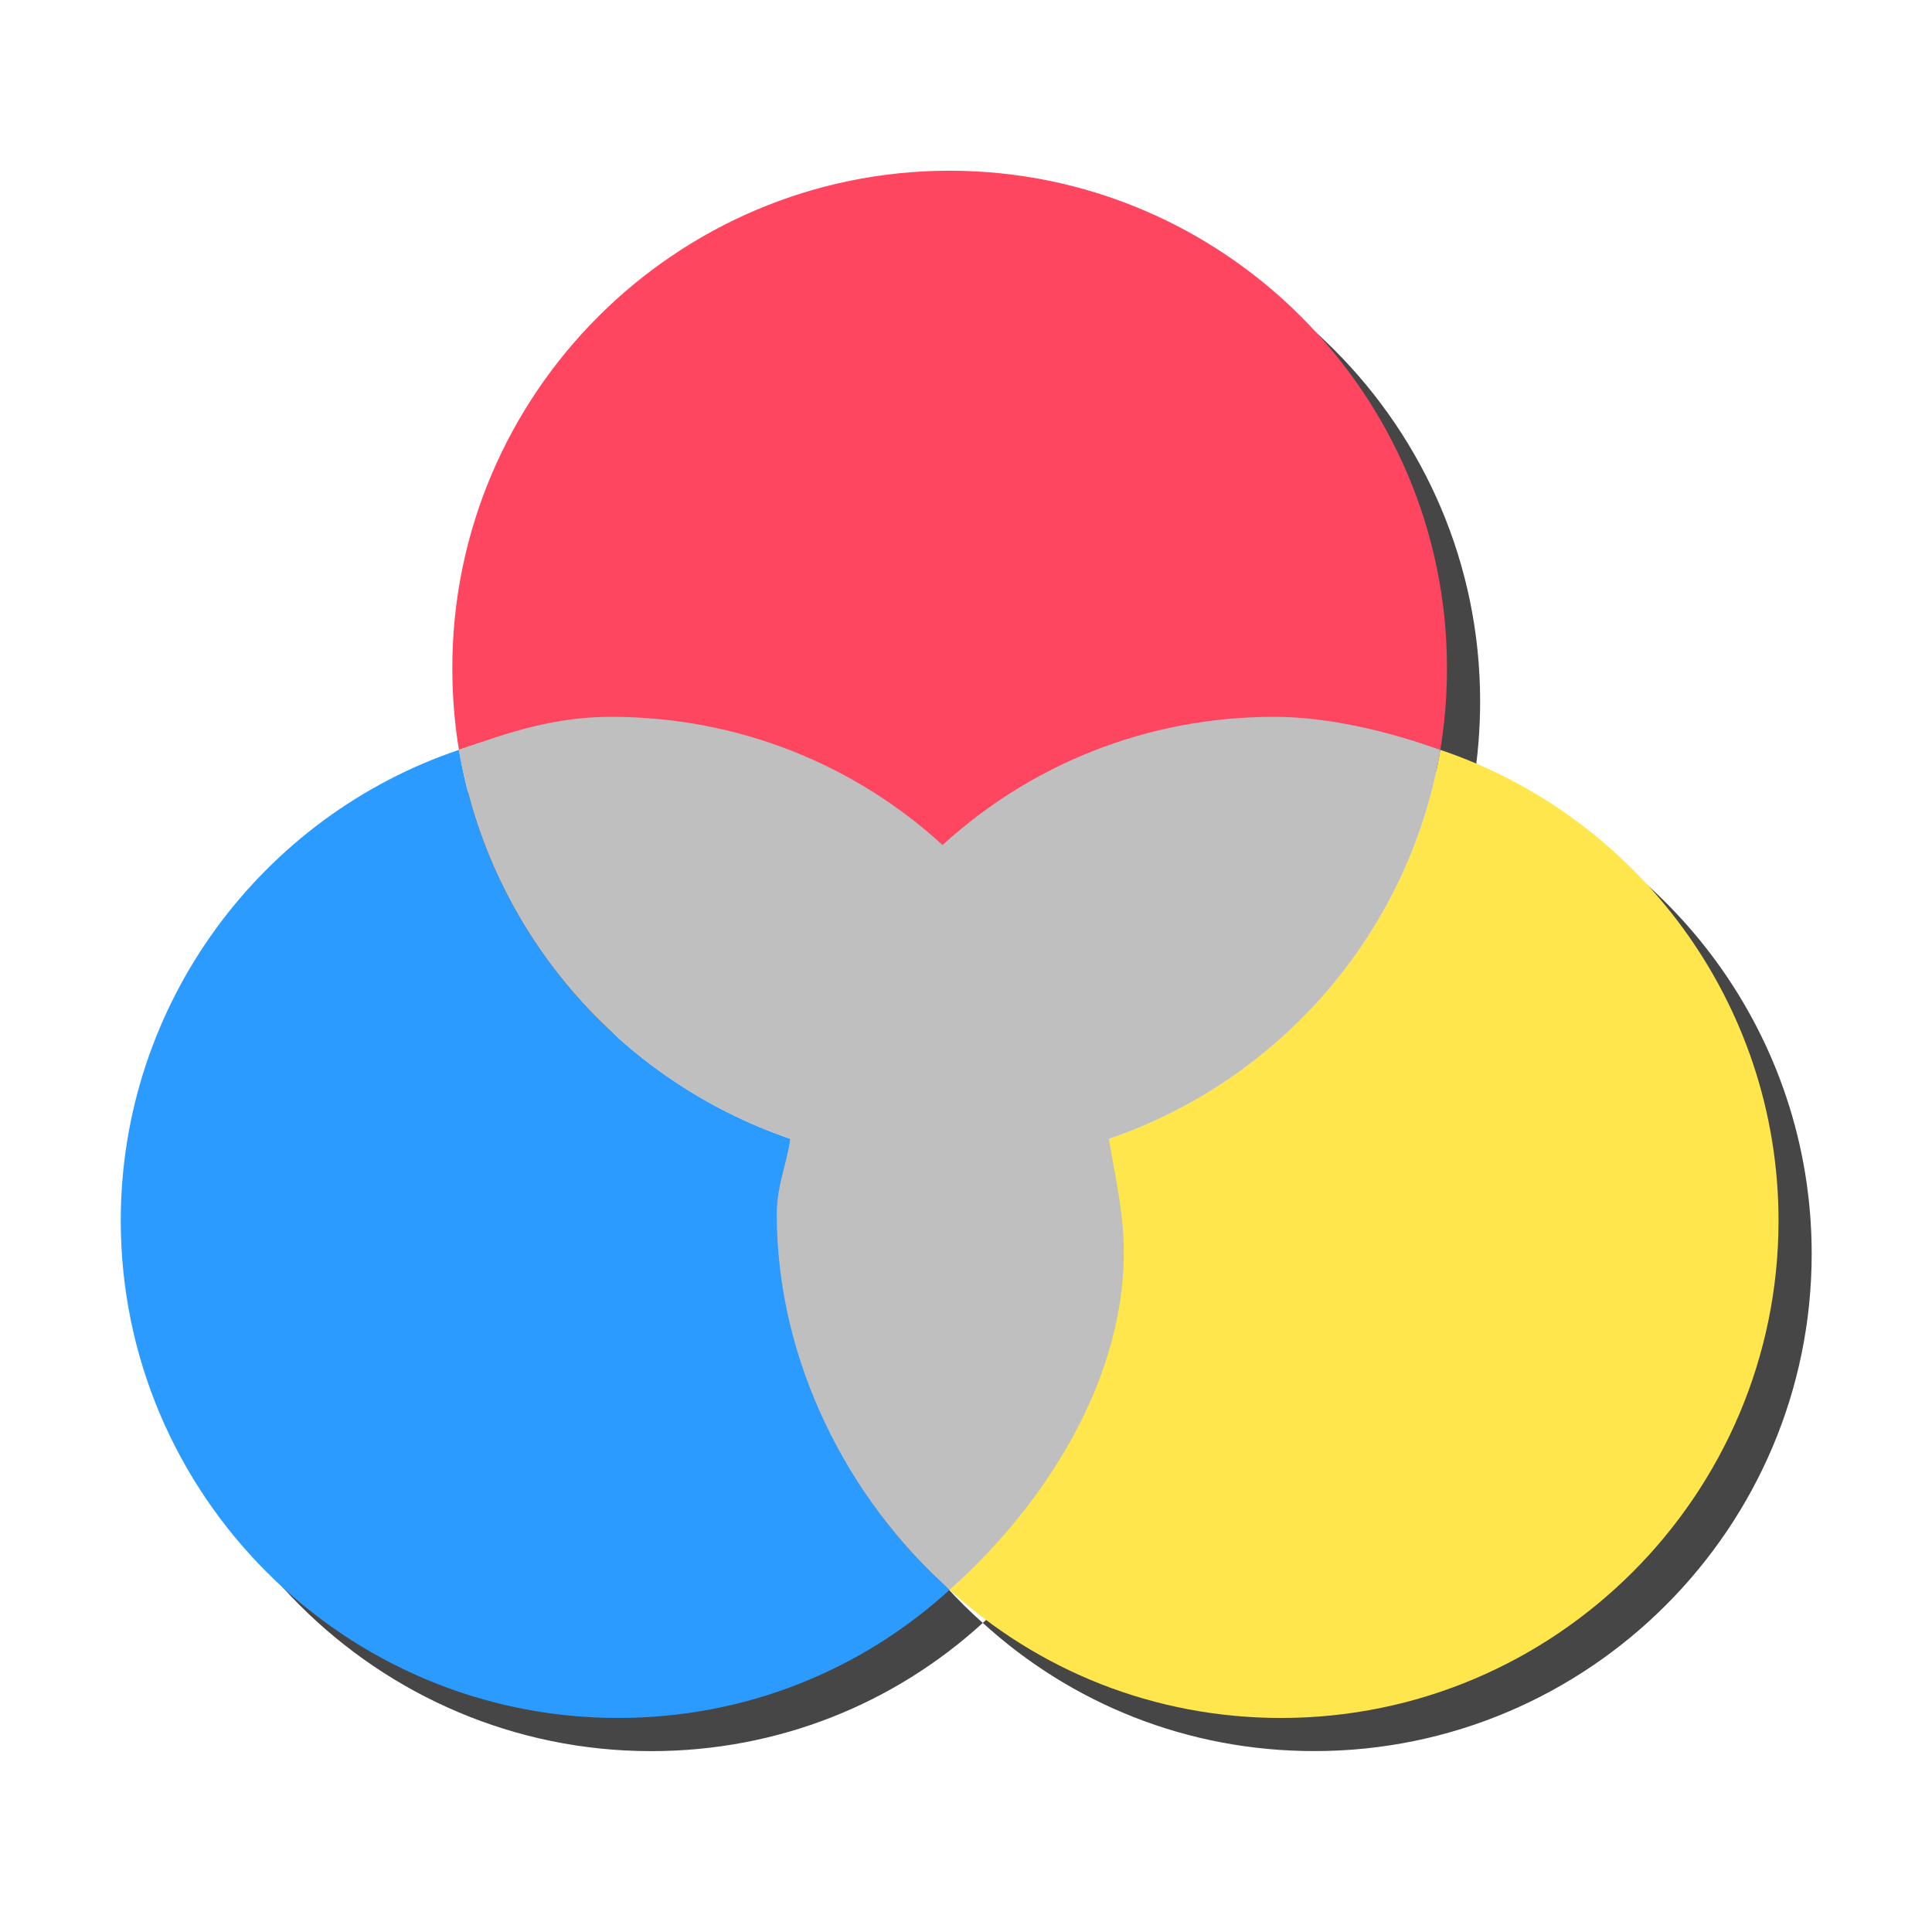 <?xml version="1.0" encoding="UTF-8" standalone="no"?>
<svg
   xmlns:dc="http://purl.org/dc/elements/1.1/"
   xmlns:cc="http://creativecommons.org/ns#"
   xmlns:rdf="http://www.w3.org/1999/02/22-rdf-syntax-ns#"
   xmlns:svg="http://www.w3.org/2000/svg"
   xmlns="http://www.w3.org/2000/svg"
   xmlns:sodipodi="http://sodipodi.sourceforge.net/DTD/sodipodi-0.dtd"
   xmlns:inkscape="http://www.inkscape.org/namespaces/inkscape"
   viewBox="0 0 64 64"
   version="1.1"
   id="svg15"
   sodipodi:docname="color-picker.svg"
   width="64"
   height="64"
   inkscape:version="0.92.4 5da689c313, 2019-01-14">
  <defs
     id="defs19">
    <filter
       inkscape:collect="always"
       style="color-interpolation-filters:sRGB"
       id="filter875"
       x="-0.057"
       width="1.113"
       y="-0.064"
       height="1.127">
      <feGaussianBlur
         inkscape:collect="always"
         stdDeviation="0.507"
         id="feGaussianBlur877" />
    </filter>
  </defs>
  <sodipodi:namedview
     pagecolor="#ffffff"
     bordercolor="#666666"
     borderopacity="1"
     objecttolerance="10"
     gridtolerance="10"
     guidetolerance="10"
     inkscape:pageopacity="0"
     inkscape:pageshadow="2"
     inkscape:window-width="1366"
     inkscape:window-height="700"
     id="namedview17"
     showgrid="false"
     inkscape:zoom="4.9166667"
     inkscape:cx="12.998373"
     inkscape:cy="23.870996"
     inkscape:window-x="0"
     inkscape:window-y="0"
     inkscape:window-maximized="1"
     inkscape:current-layer="Layer_40" />
  <linearGradient
     id="a"
     gradientUnits="userSpaceOnUse"
     x1="5.274"
     x2="45.094"
     y1="3.742"
     y2="44.115">
    <stop
       offset="0"
       stop-color="#ff001e"
       id="stop2" />
    <stop
       offset="1"
       stop-color="#ff0080"
       id="stop4" />
  </linearGradient>
  <g
     id="g13"
     style="fill:none;stroke:url(#a);stroke-width:1.8;stroke-linecap:round;stroke-linejoin:round"
     transform="translate(0,16)">
    <g
       id="g855"
       transform="matrix(1.38,0,0,1.38,2.739,5.542)"
       style="stroke:none;stroke-width:1.305">
      <g
         id="Layer_40"
         style="stroke:none;stroke-width:1.305">
        <path
           inkscape:connector-curvature="0"
           style="fill:#464646;fill-opacity:1;stroke:none;stroke-width:0.557;stroke-miterlimit:4;stroke-dasharray:none;stroke-opacity:1"
           d="m 33.386,3.185 c 4.722,1.592 8.118,6.075 8.118,11.301 0,6.579 -5.359,11.938 -11.938,11.938 -3.051,0 -5.836,-1.141 -7.959,-3.077 2.441,-2.175 3.979,-5.332 3.979,-8.861 0,-0.663 -0.053,-1.326 -0.159,-1.963 4.112,-1.406 7.216,-4.961 7.959,-9.338 z"
           id="path863" />
        <path
           inkscape:connector-curvature="0"
           style="fill:#464646;fill-opacity:1;stroke:none;stroke-width:0.557;stroke-miterlimit:4;stroke-dasharray:none;stroke-opacity:1"
           d="m 33.545,1.222 c 0,0.663 -0.053,1.326 -0.159,1.963 C 32.192,2.761 30.919,2.549 29.566,2.549 c -3.051,0 -5.836,1.141 -7.959,3.077 -2.122,-1.937 -4.908,-3.077 -7.959,-3.077 -1.353,0 -2.626,0.212 -3.82,0.637 -0.106,-0.637 -0.159,-1.3 -0.159,-1.963 0,-6.579 5.359,-11.938 11.938,-11.938 6.579,0 11.938,5.359 11.938,11.938 z"
           id="path865" />
        <path
           inkscape:connector-curvature="0"
           style="fill:#464646;fill-opacity:1;stroke:none;stroke-width:0.557;stroke-miterlimit:4;stroke-dasharray:none;stroke-opacity:1"
           d="m 17.627,14.487 c 0,3.528 1.539,6.685 3.979,8.861 -2.122,1.937 -4.908,3.077 -7.959,3.077 -6.579,0 -11.938,-5.359 -11.938,-11.938 0,-5.226 3.396,-9.71 8.118,-11.301 0.743,4.377 3.847,7.932 7.959,9.338 -0.106,0.637 -0.159,1.3 -0.159,1.963 z"
           id="path867" />
        <path
           id="path831"
           d="m 32.59,2.39 c 4.722,1.592 8.118,6.075 8.118,11.301 0,6.579 -5.359,11.938 -11.938,11.938 -3.051,0 -5.836,-1.141 -7.959,-3.077 2.441,-2.175 3.979,-5.332 3.979,-8.861 0,-0.663 -0.053,-1.326 -0.159,-1.963 4.112,-1.406 7.216,-4.961 7.959,-9.338 z"
           style="fill:#ffe64d;fill-opacity:1;stroke:none;stroke-width:0.557;stroke-miterlimit:4;stroke-dasharray:none;stroke-opacity:1"
           inkscape:connector-curvature="0" />
        <path
           id="path833"
           d="m 32.749,0.426 c 0,0.663 -0.053,1.326 -0.159,1.963 -1.194,-0.424 -2.467,-0.637 -3.82,-0.637 -3.051,0 -5.836,1.141 -7.959,3.077 -2.122,-1.937 -4.908,-3.077 -7.959,-3.077 -1.353,0 -2.626,0.212 -3.82,0.637 -0.106,-0.637 -0.159,-1.3 -0.159,-1.963 0,-6.579 5.359,-11.938 11.938,-11.938 6.579,0 11.938,5.359 11.938,11.938 z"
           style="fill:#ff4660;fill-opacity:1;stroke:none;stroke-width:0.557;stroke-miterlimit:4;stroke-dasharray:none;stroke-opacity:1"
           inkscape:connector-curvature="0" />
        <path
           id="path835"
           d="m 16.832,13.691 c 0,3.528 1.539,6.685 3.979,8.861 -2.122,1.937 -4.908,3.077 -7.959,3.077 -6.579,0 -11.938,-5.359 -11.938,-11.938 0,-5.226 3.396,-9.71 8.118,-11.301 0.743,4.377 3.847,7.932 7.959,9.338 -0.106,0.637 -0.159,1.3 -0.159,1.963 z"
           style="fill:#2b9bff;fill-opacity:1;stroke:none;stroke-width:0.557;stroke-miterlimit:4;stroke-dasharray:none;stroke-opacity:1"
           inkscape:connector-curvature="0" />
        <path
           style="opacity:0.25;fill:#050505;fill-opacity:1;stroke:none;stroke-width:0.528;stroke-linecap:round;stroke-linejoin:round;stroke-miterlimit:4;stroke-dasharray:none;stroke-opacity:1;filter:url(#filter875)"
           d="m 10.482,4.536 c 0.676,3.986 3.503,7.224 7.248,8.505 -0.097,0.58 -0.301,1.041 -0.301,1.645 0,3.213 1.557,6.231 3.78,8.212 2.223,-1.981 4.042,-4.947 3.781,-7.951 -0.052,-0.602 -0.205,-1.326 -0.302,-1.906 3.745,-1.281 6.572,-4.518 7.248,-8.505 -1.087,-0.387 -2.403,-0.722 -3.635,-0.722 -2.778,0 -5.315,1.038 -7.248,2.802 -1.933,-1.764 -4.47,-2.802 -7.248,-2.802 -1.232,0 -2.236,0.336 -3.323,0.722 z"
           id="rect844"
           inkscape:connector-curvature="0"
           sodipodi:nodetypes="ccscsccscsc"
           transform="matrix(1.098,0,0,1.098,-2.477,-2.591)" />
        <path
           sodipodi:nodetypes="ccscsccscsc"
           inkscape:connector-curvature="0"
           id="path879"
           d="m 9.032,2.39 c 0.743,4.377 3.847,7.932 7.959,9.338 -0.106,0.637 -0.33,1.143 -0.33,1.807 0,3.528 1.71,6.842 4.15,9.017 2.441,-2.175 4.438,-5.432 4.152,-8.731 -0.057,-0.661 -0.225,-1.456 -0.331,-2.093 4.112,-1.406 7.216,-4.961 7.959,-9.338 -1.194,-0.424 -2.638,-0.793 -3.991,-0.793 -3.051,0 -5.836,1.14 -7.959,3.076 -2.122,-1.937 -4.908,-3.076 -7.959,-3.076 -1.353,0 -2.455,0.369 -3.649,0.793 z"
           style="opacity:1;fill:#bfbfbf;fill-opacity:1;stroke:none;stroke-width:0.58;stroke-linecap:round;stroke-linejoin:round;stroke-miterlimit:4;stroke-dasharray:none;stroke-opacity:1" />
      </g>
      <g
         id="Layer_1"
         style="stroke:none;stroke-width:1.305" />
    </g>
  </g>
</svg>
